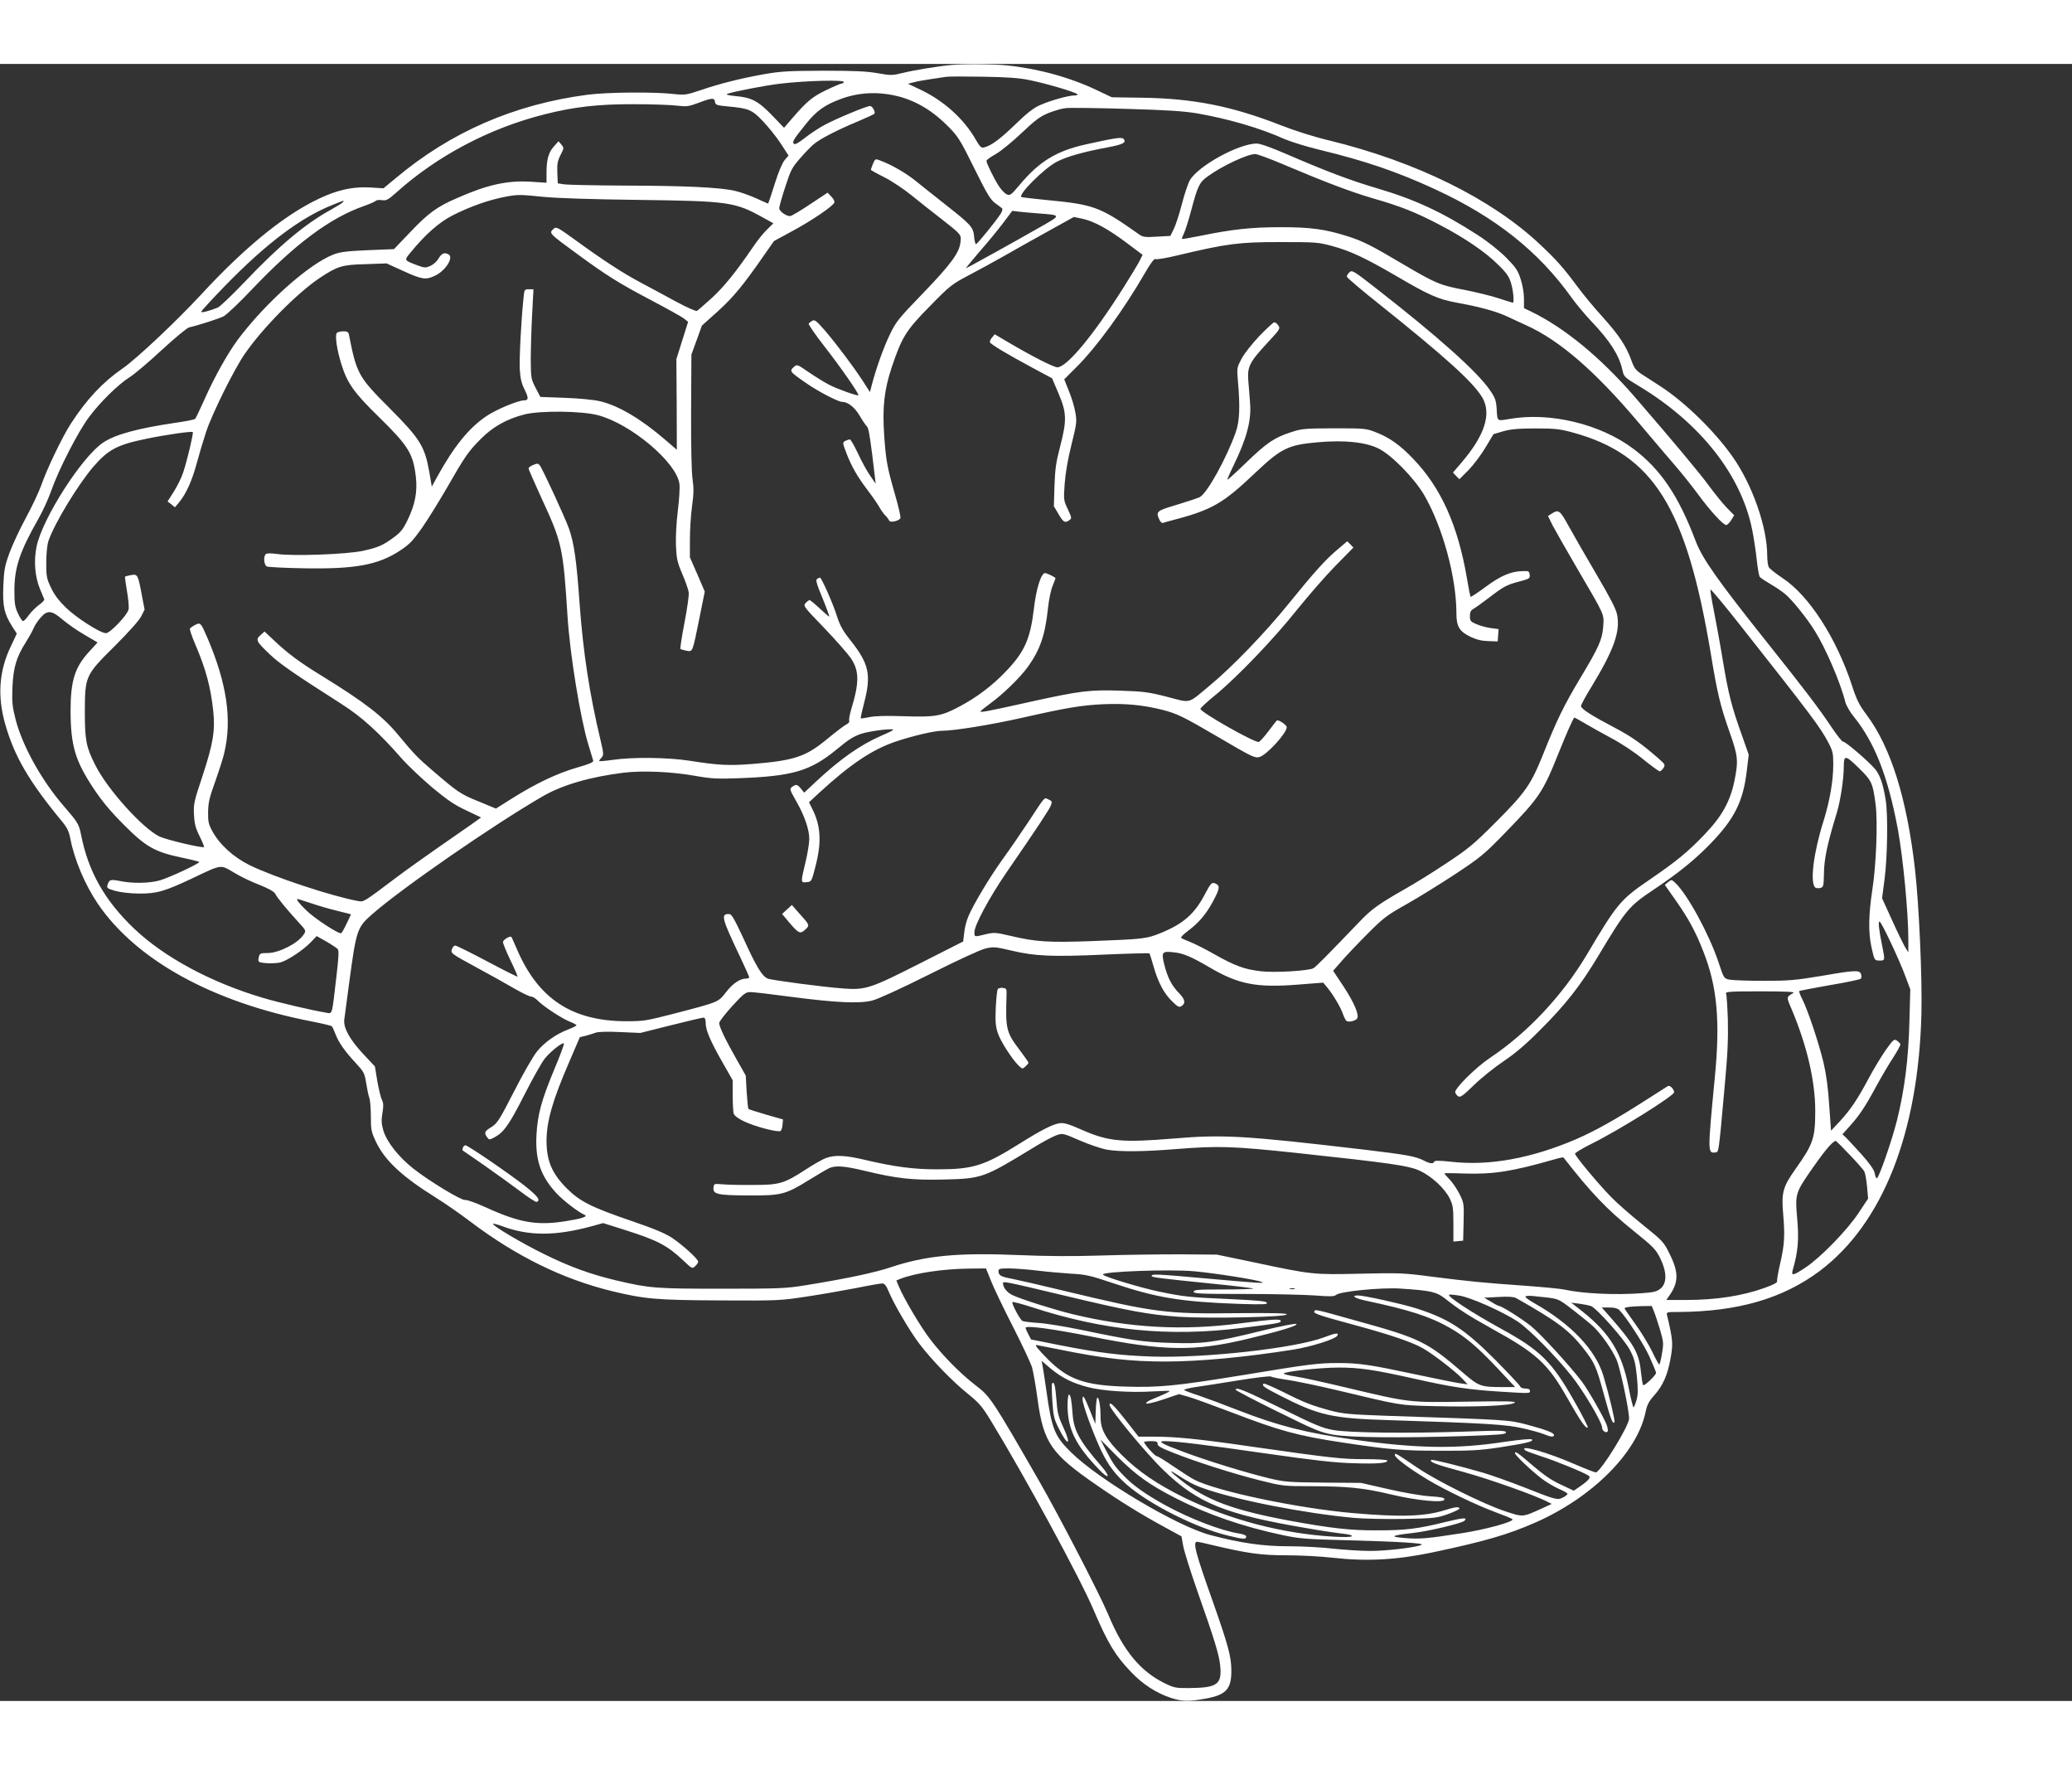 <?xml version="1.0" standalone="no"?>
<!DOCTYPE svg PUBLIC "-//W3C//DTD SVG 20010904//EN"
 "http://www.w3.org/TR/2001/REC-SVG-20010904/DTD/svg10.dtd">
<svg version="1.0" xmlns="http://www.w3.org/2000/svg"
 width="1280pt" height="1090pt" viewBox="0 0 1380 1090"
 preserveAspectRatio="xMidYMid meet">
<rect x="0" y="0" width="1380" height="1090" fill="#333333" stroke="none"/>
<g transform="translate(0,1090) scale(0.1,-0.1)"
fill="#fff" stroke="none">
<path d="M6335 10893 c-81 -7 -252 -35 -323 -53 -69 -17 -78 -17 -165 -2 -71
13 -155 17 -362 17 -235 -1 -286 -4 -395 -23 -156 -28 -297 -63 -425 -107 -95
-32 -104 -33 -180 -25 -131 15 -442 12 -572 -5 -488 -64 -911 -248 -1278 -556
l-81 -67 -80 5 c-103 7 -196 -9 -300 -52 -243 -101 -521 -321 -834 -660 -164
-177 -431 -429 -523 -492 -133 -92 -241 -207 -345 -368 -56 -86 -160 -302
-197 -410 -16 -44 -61 -141 -102 -216 -41 -75 -90 -181 -110 -235 -32 -88 -36
-112 -41 -220 -5 -137 6 -185 59 -269 l31 -48 -41 -87 c-77 -162 -89 -326 -38
-510 62 -220 159 -387 386 -661 29 -36 41 -62 50 -110 27 -139 98 -306 182
-430 255 -375 763 -656 1423 -784 72 -14 134 -29 137 -33 3 -4 14 -27 23 -51
22 -58 65 -118 136 -194 54 -59 58 -66 69 -134 6 -39 15 -83 21 -98 5 -14 10
-70 10 -123 0 -90 3 -103 34 -169 60 -126 176 -233 401 -373 55 -34 159 -106
230 -160 305 -230 613 -381 940 -461 219 -53 296 -60 726 -62 387 -2 397 -1
574 26 99 15 248 41 330 57 83 17 159 30 171 30 15 0 26 -13 43 -54 34 -82
139 -262 203 -346 80 -106 218 -249 322 -333 79 -64 97 -85 159 -187 225 -369
592 -1044 681 -1255 94 -220 144 -303 250 -413 77 -81 167 -139 263 -171 75
-25 120 -26 235 -5 135 25 170 64 169 188 0 91 -23 173 -122 454 -118 331
-136 402 -106 402 6 0 50 -9 97 -21 237 -56 327 -69 496 -69 91 0 229 -7 307
-16 228 -26 425 -15 662 34 351 74 507 119 693 201 380 168 677 466 732 736
10 47 22 70 56 108 59 66 90 135 110 247 18 97 16 124 -23 288 -5 21 -3 22 73
22 399 2 698 89 945 274 418 315 656 917 676 1711 6 239 -16 729 -43 965 -54
470 -161 811 -322 1026 -49 65 -66 99 -97 194 -103 316 -287 601 -462 716 -45
30 -87 63 -93 74 -5 10 -10 45 -10 77 0 187 -97 466 -228 654 -120 172 -320
367 -485 474 -40 26 -94 61 -121 78 -42 28 -52 41 -71 94 -34 94 -80 164 -190
287 -56 61 -133 154 -171 206 -89 120 -136 174 -248 279 -322 303 -824 550
-1401 691 -102 24 -230 65 -320 100 -328 129 -587 180 -925 185 l-205 3 -95
45 c-179 86 -391 145 -601 167 -89 9 -285 11 -374 3z m529 -102 c110 -23 296
-78 311 -92 5 -5 -3 -9 -21 -9 -39 0 -160 -34 -229 -65 -41 -18 -86 -53 -158
-123 -103 -100 -165 -146 -210 -157 -22 -6 -28 0 -57 49 -78 138 -212 259
-364 332 l-89 42 39 10 c21 6 73 15 114 21 41 6 86 13 100 15 14 3 124 3 245
1 172 -3 242 -8 319 -24z m-1244 -11 c0 -5 -6 -10 -13 -10 -7 0 -54 -20 -104
-44 -93 -45 -128 -74 -225 -186 l-56 -65 -79 82 c-92 95 -137 120 -244 129
-51 5 -67 10 -54 15 35 14 256 57 355 68 171 20 420 26 420 11z m364 -96 c122
-32 233 -99 338 -207 60 -62 77 -89 167 -272 84 -169 107 -208 138 -231 21
-15 42 -31 47 -35 5 -5 1 -20 -9 -36 -31 -49 -156 -203 -165 -203 -4 0 -10 23
-12 50 -6 63 -20 79 -188 211 -69 54 -159 126 -200 159 -67 54 -161 109 -243
139 -26 10 -29 9 -43 -24 -7 -19 -14 -37 -14 -40 0 -2 40 -25 89 -49 49 -25
131 -79 182 -121 52 -42 139 -111 195 -154 139 -109 137 -107 131 -158 -8 -71
-63 -146 -249 -339 -166 -172 -181 -191 -222 -277 -42 -87 -89 -219 -119 -332
l-13 -50 -48 75 c-63 96 -167 235 -250 333 -58 66 -69 76 -86 67 -10 -6 -21
-14 -24 -19 -3 -5 44 -74 106 -153 109 -140 232 -317 225 -324 -6 -6 -139 41
-193 69 -28 14 -88 51 -134 82 -78 54 -82 56 -101 39 -33 -30 -33 -31 89 -115
74 -51 205 -119 230 -119 39 0 84 -35 118 -93 20 -34 42 -66 49 -72 11 -9 25
-100 52 -335 l5 -45 -37 54 c-21 30 -57 96 -81 148 -24 51 -48 93 -54 93 -6 0
-20 -5 -30 -10 -19 -10 -19 -12 6 -78 33 -88 74 -160 144 -252 32 -42 66 -91
76 -110 11 -20 29 -45 40 -56 12 -12 23 -27 26 -34 5 -17 67 -3 75 16 3 8 -13
78 -36 157 -52 182 -60 222 -72 392 -13 190 0 304 50 455 68 202 95 246 255
408 135 138 145 145 266 209 69 36 170 92 225 123 55 32 183 103 283 159 l184
102 54 -11 c78 -16 173 -68 296 -160 l108 -81 -21 -42 c-12 -23 -60 -103 -107
-177 -200 -317 -377 -530 -440 -530 -24 0 -173 76 -322 164 l-95 56 -18 -22
c-10 -11 -16 -25 -14 -31 4 -13 114 -79 278 -167 l136 -73 43 -101 c55 -129
56 -179 10 -356 -27 -103 -33 -149 -37 -260 l-4 -135 31 -52 c31 -55 44 -62
73 -40 16 11 15 16 -11 72 -28 59 -29 63 -21 170 5 69 21 164 45 259 35 142
37 154 26 216 -6 36 -25 100 -43 142 l-31 78 85 85 c131 131 309 375 452 622
37 65 63 99 70 94 5 -5 72 6 150 25 328 78 406 88 680 88 241 0 254 -1 350
-27 121 -33 216 -78 423 -198 220 -129 278 -155 407 -179 150 -27 258 -57 330
-90 33 -16 91 -42 130 -60 223 -101 459 -305 750 -650 76 -91 182 -214 234
-275 52 -60 126 -153 164 -205 77 -105 164 -200 184 -200 7 0 22 15 33 32 l20
33 -49 50 c-26 27 -80 93 -118 145 -65 89 -236 293 -496 594 -229 264 -467
459 -689 567 l-48 23 0 63 c0 37 -9 90 -22 130 -19 59 -32 78 -97 144 -46 46
-121 106 -191 151 -232 150 -417 236 -665 309 -180 53 -336 112 -605 228 -103
45 -178 71 -200 71 -119 0 -389 -148 -445 -244 -13 -23 -37 -95 -54 -161 -17
-66 -41 -140 -54 -165 l-22 -45 -90 -5 c-81 -5 -93 -3 -121 17 -261 184 -297
197 -623 228 -84 8 -156 17 -159 19 -19 20 152 190 235 234 66 35 180 67 347
98 96 18 122 32 98 56 -12 12 -58 5 -252 -38 -195 -44 -308 -113 -438 -268
-59 -70 -65 -74 -87 -64 -14 6 -38 32 -54 57 -32 50 -81 150 -81 166 0 6 28
26 62 45 34 19 112 83 173 141 93 88 123 110 180 133 38 15 89 30 114 32 25 3
206 1 401 -5 275 -8 381 -15 473 -30 211 -37 420 -98 582 -171 39 -17 144 -50
235 -72 303 -73 518 -147 765 -261 406 -187 694 -416 915 -727 30 -41 88 -111
130 -155 122 -128 183 -223 205 -320 11 -50 12 -50 116 -113 404 -245 674
-587 748 -949 11 -54 25 -145 31 -202 6 -57 15 -110 21 -117 6 -7 36 -27 67
-45 31 -18 77 -48 101 -68 45 -37 145 -160 198 -246 72 -114 171 -344 203
-473 6 -23 31 -67 56 -97 140 -173 228 -398 294 -750 35 -191 70 -555 70 -735
l0 -85 -22 35 c-11 19 -51 100 -87 180 l-66 145 17 130 c19 148 23 428 7 525
-17 106 -39 169 -72 207 -50 57 -199 184 -211 180 -6 -2 -43 45 -83 105 -76
114 -176 246 -433 568 -318 399 -422 546 -466 662 -114 302 -234 480 -416 616
-219 165 -557 246 -826 198 -84 -14 -79 -18 -84 71 -4 53 -10 71 -44 120 -84
123 -344 356 -768 686 -141 110 -151 116 -168 100 -10 -9 -18 -22 -18 -29 0
-6 98 -90 218 -185 444 -355 625 -519 685 -621 62 -107 16 -251 -138 -431
l-58 -68 21 -22 22 -22 60 60 c32 33 84 101 113 150 l54 90 64 19 c50 14 98
19 214 19 133 0 161 -3 250 -27 538 -147 757 -498 920 -1476 43 -262 63 -345
126 -523 55 -157 58 -187 30 -324 -28 -134 -83 -233 -196 -351 -111 -117 -189
-181 -372 -306 -190 -130 -213 -157 -414 -496 -161 -271 -395 -521 -644 -687
-96 -64 -238 -205 -233 -231 2 -8 11 -20 20 -26 14 -9 32 4 105 75 48 47 138
119 198 159 77 52 149 113 240 205 173 172 271 298 390 496 185 309 204 331
370 442 162 108 273 198 376 304 161 166 219 282 243 486 l13 108 -43 122
c-71 197 -92 280 -129 502 -19 116 -47 268 -61 338 -14 70 -24 132 -22 137 2
6 91 -101 198 -237 474 -600 533 -679 587 -781 30 -57 33 -72 33 -145 0 -111
-23 -242 -64 -375 -67 -211 -92 -410 -57 -445 5 -5 20 -7 33 -4 23 6 24 10 26
99 1 93 22 195 86 403 24 81 46 223 46 305 0 80 10 80 98 -6 89 -87 95 -100
114 -244 15 -117 4 -405 -22 -570 -25 -165 -27 -281 -6 -379 20 -90 20 -91 57
-91 34 0 34 3 15 97 -22 107 -28 163 -18 163 12 0 135 -261 174 -369 l31 -83
-6 -217 c-6 -245 -32 -451 -83 -656 -34 -136 -121 -385 -134 -385 -4 0 -11 15
-14 34 -5 24 -32 63 -90 128 -46 51 -93 101 -104 112 l-21 19 50 56 c64 71
102 128 178 269 34 62 84 147 112 189 27 42 48 81 46 86 -2 6 -12 16 -23 24
-19 12 -24 8 -76 -65 -30 -43 -81 -128 -113 -188 -74 -139 -120 -207 -192
-285 l-58 -62 -12 169 c-7 116 -20 207 -38 285 -32 132 -104 348 -141 421 -14
27 -23 52 -21 55 3 2 94 20 203 39 109 18 202 38 207 43 5 5 6 18 2 30 -9 29
-38 28 -268 -12 -170 -28 -214 -32 -382 -32 -104 0 -207 4 -227 8 -36 8 -37 8
-73 118 -62 185 -207 452 -288 527 -23 22 -25 22 -46 5 l-23 -19 74 -105 c84
-120 131 -206 182 -337 93 -234 114 -463 77 -842 -47 -485 -47 -503 -2 -498
30 3 25 -31 67 433 21 225 25 325 22 450 -3 88 -8 167 -12 175 -5 13 24 15
230 15 161 0 230 -3 219 -10 -48 -29 -48 -26 -14 -105 103 -243 159 -481 159
-681 0 -181 -14 -221 -128 -382 -87 -122 -98 -160 -86 -301 13 -147 9 -208
-19 -330 -14 -59 -23 -114 -21 -121 4 -8 -23 -23 -79 -43 -152 -55 -326 -82
-530 -82 l-129 0 16 23 c67 92 68 159 7 282 -41 83 -45 87 -184 199 -78 63
-172 145 -208 183 -85 87 -239 272 -239 287 0 6 48 35 108 65 186 92 552 321
552 344 -1 22 -28 49 -42 41 -7 -4 -74 -47 -149 -95 -200 -128 -336 -204 -463
-259 -297 -127 -576 -178 -827 -150 -82 9 -114 9 -117 1 -5 -16 -28 -14 -70 8
-56 28 -114 38 -387 71 -810 95 -945 103 -1280 75 -340 -28 -431 -20 -605 56
-90 40 -123 50 -152 46 -46 -6 -124 -46 -269 -137 -235 -147 -308 -170 -546
-170 -160 0 -282 16 -487 64 -121 29 -195 33 -252 12 -22 -7 -82 -41 -134 -75
-148 -96 -178 -105 -350 -105 -80 -1 -172 1 -205 4 -59 5 -60 5 -63 -22 -5
-44 28 -51 233 -52 219 -1 246 6 400 101 61 38 123 74 138 81 43 19 102 14
232 -17 216 -52 318 -64 529 -59 256 6 268 11 590 207 66 41 139 80 162 88 42
14 43 14 156 -35 62 -27 143 -54 179 -61 88 -15 246 -14 464 4 276 22 377 19
791 -25 635 -68 759 -86 831 -120 78 -36 164 -116 198 -183 22 -46 25 -63 25
-170 l0 -118 33 3 32 3 3 125 c3 121 2 126 -27 185 -17 33 -46 77 -66 97 -19
20 -35 38 -35 41 0 2 60 2 133 -1 194 -6 320 14 595 93 34 10 63 16 65 14 185
-237 285 -342 467 -489 133 -107 148 -123 178 -183 44 -90 45 -164 3 -200 -25
-21 -44 -26 -127 -32 -177 -13 -393 -3 -519 25 -22 5 -139 16 -260 25 -275 19
-380 30 -625 61 -183 24 -212 25 -470 19 -315 -7 -320 -7 -710 76 l-245 51
-250 2 c-137 0 -374 -3 -525 -8 -184 -6 -364 -5 -545 3 -406 17 -619 -3 -855
-82 -104 -35 -298 -76 -565 -119 -129 -21 -171 -23 -555 -23 -445 0 -482 3
-705 55 -171 41 -308 90 -480 175 -148 72 -351 193 -341 202 2 3 29 -4 59 -15
178 -67 356 -67 598 -1 l76 21 149 -47 c214 -68 279 -102 387 -204 56 -53 57
-54 77 -36 11 10 20 24 20 30 0 18 -105 113 -176 160 -41 27 -120 61 -259 108
-278 95 -353 133 -441 221 -98 99 -133 182 -134 313 0 132 40 272 152 530 l70
163 42 10 c22 6 51 15 64 20 14 6 79 8 160 4 l137 -6 203 51 c112 28 209 51
217 51 10 0 15 -11 15 -35 0 -48 31 -121 111 -261 l69 -121 0 -99 c0 -55 3
-109 6 -121 4 -15 27 -33 68 -53 74 -36 233 -77 246 -64 5 5 11 24 12 42 l3
34 -112 32 c-62 18 -115 35 -118 38 -3 2 -8 54 -12 113 l-6 109 -60 106 c-74
130 -117 219 -117 244 0 10 39 60 86 112 79 86 90 94 123 94 20 0 140 -14 266
-31 306 -40 459 -47 545 -25 39 10 190 79 380 174 185 93 339 164 373 172 54
13 65 12 175 -14 155 -37 273 -42 623 -26 159 7 292 10 294 8 3 -2 16 -44 30
-94 31 -105 68 -174 125 -229 33 -32 44 -38 58 -29 30 19 26 45 -16 88 -49 50
-76 103 -98 191 -20 81 -14 89 63 80 63 -6 119 -30 240 -101 192 -113 313
-136 590 -114 l166 13 28 -34 c39 -47 89 -132 103 -174 7 -20 17 -40 23 -46
12 -12 58 -2 71 14 17 22 -17 103 -88 212 l-71 107 58 66 c32 37 110 119 173
182 106 106 127 122 261 197 80 45 226 136 325 201 166 110 190 130 329 273
227 234 251 269 355 529 51 127 94 225 105 238 1 1 31 -15 66 -36 35 -21 116
-66 179 -100 68 -36 156 -94 214 -142 55 -44 104 -80 110 -80 6 0 17 10 25 22
13 21 11 25 -30 61 -113 99 -183 149 -294 207 -158 83 -225 126 -225 145 0 8
31 66 69 127 151 248 194 370 171 483 -8 38 -47 113 -137 266 -69 117 -151
260 -183 318 -62 112 -68 117 -118 85 l-22 -14 31 -63 c18 -34 92 -164 165
-289 185 -316 177 -298 172 -382 -7 -89 -27 -136 -154 -347 -111 -186 -155
-277 -247 -507 -82 -203 -116 -252 -321 -457 -142 -142 -180 -173 -321 -266
-88 -59 -214 -137 -280 -174 -172 -98 -221 -133 -300 -216 -205 -214 -292
-302 -307 -310 -33 -18 -264 -31 -352 -20 -110 13 -171 36 -308 113 -63 36
-137 73 -164 83 -27 10 -53 22 -57 26 -5 4 16 25 46 47 68 51 118 108 162 189
47 86 52 109 26 123 -29 15 -35 10 -77 -70 -68 -130 -144 -196 -294 -257 -94
-38 -113 -40 -447 -53 -300 -11 -383 -6 -555 35 -98 23 -108 23 -164 10 -77
-19 -74 -19 -74 15 0 45 99 229 209 390 214 311 290 426 300 453 10 25 8 29
-16 40 -30 13 -17 28 -136 -153 -46 -69 -121 -179 -169 -245 -89 -124 -193
-298 -229 -382 -11 -26 -24 -74 -27 -107 l-7 -59 -290 -147 c-328 -166 -360
-177 -508 -166 -128 9 -477 55 -504 66 -37 15 -76 80 -158 260 -66 142 -82
170 -100 170 -56 0 -49 -26 76 -289 32 -68 59 -128 59 -132 0 -5 -9 -9 -21 -9
-40 0 -88 -32 -133 -90 -53 -68 -46 -65 -341 -142 -190 -49 -206 -52 -325 -52
-362 1 -587 150 -729 484 -18 41 -33 76 -35 77 -9 10 -56 -19 -56 -34 0 -10
23 -65 50 -122 28 -57 49 -106 47 -108 -2 -2 -94 44 -203 102 -109 58 -205
105 -212 105 -7 0 -17 -10 -21 -22 -12 -29 -10 -30 174 -130 83 -45 191 -105
242 -135 51 -29 100 -53 111 -53 10 0 29 -12 43 -26 34 -36 156 -117 212 -140
26 -10 47 -22 47 -25 0 -3 -25 -16 -56 -28 -80 -30 -159 -86 -208 -147 -24
-29 -92 -147 -151 -263 -99 -193 -112 -213 -151 -239 -48 -29 -51 -38 -30 -68
14 -19 15 -19 51 0 61 33 97 84 198 283 53 105 114 213 135 240 39 48 118 111
128 101 3 -3 -26 -82 -65 -174 -86 -207 -110 -298 -118 -434 -9 -168 28 -276
133 -389 46 -50 147 -127 189 -145 23 -10 -23 -25 -126 -41 -192 -31 -308 -11
-534 92 -66 30 -128 52 -138 49 -22 -5 -236 124 -343 208 -99 78 -178 178
-201 255 -13 45 -14 68 -6 116 8 47 7 66 -3 87 -8 15 -21 71 -31 125 l-16 98
-76 81 c-91 97 -135 176 -128 231 3 21 17 126 31 233 49 365 53 379 154 468
197 173 807 595 1137 786 132 76 315 129 539 157 126 15 321 7 481 -22 102
-18 144 -20 280 -15 366 13 483 48 661 195 78 65 111 85 163 102 65 20 222 38
209 24 -4 -4 -40 -22 -81 -39 -139 -61 -271 -154 -432 -304 l-79 -74 -21 26
c-24 30 -33 32 -60 12 -17 -13 -16 -17 27 -93 55 -95 88 -189 88 -254 0 -26
-11 -95 -25 -153 -33 -138 -33 -138 7 -134 33 3 33 3 60 108 41 160 35 269
-24 384 l-20 40 68 63 c208 191 354 289 512 342 107 36 255 71 304 71 83 0
328 40 533 86 300 68 397 84 545 91 147 6 263 -5 394 -38 93 -24 136 -44 363
-177 228 -134 250 -145 280 -137 47 11 183 159 183 199 0 13 -46 46 -64 46 -2
0 -27 -31 -55 -69 -28 -38 -59 -72 -67 -75 -24 -9 -389 198 -389 220 0 6 43
46 95 88 149 122 396 380 546 569 76 94 191 227 258 295 l120 122 -20 21 -21
21 -59 -50 c-84 -70 -159 -153 -329 -363 -160 -198 -383 -429 -533 -552 -144
-120 -117 -113 -278 -71 -125 32 -157 36 -309 41 -207 7 -272 -1 -598 -73
-297 -66 -337 -73 -337 -65 0 3 29 26 63 51 88 64 202 175 253 246 82 115 115
211 134 392 6 57 20 123 31 148 10 25 19 47 19 50 0 6 -58 34 -70 34 -26 0
-59 -105 -74 -237 -24 -203 -63 -290 -190 -421 -89 -93 -192 -170 -303 -229
-123 -66 -164 -73 -373 -66 -117 4 -193 2 -229 -6 -30 -6 -56 -10 -58 -8 -2 3
8 48 22 102 49 188 33 260 -88 414 -53 66 -72 100 -93 165 -27 86 -103 256
-113 256 -3 0 -12 -4 -19 -9 -11 -6 -3 -34 37 -130 27 -66 47 -121 44 -121 -3
0 -32 25 -64 55 -32 30 -62 55 -67 55 -5 0 -17 -9 -26 -19 -18 -19 -14 -24
121 -164 76 -79 156 -170 178 -201 58 -85 60 -161 4 -344 -10 -34 -16 -68 -13
-75 3 -8 -5 -18 -18 -24 -13 -6 -70 -49 -128 -97 -144 -119 -218 -144 -500
-167 -155 -12 -224 -9 -420 22 -145 22 -377 25 -512 5 -49 -7 -88 -10 -88 -7
0 2 7 13 16 22 15 17 15 25 -5 111 -75 313 -117 588 -141 918 -20 283 -36 396
-70 495 -25 71 -179 405 -196 424 -11 12 -18 12 -43 1 -17 -7 -31 -17 -31 -23
0 -5 37 -89 81 -186 144 -311 149 -336 179 -801 16 -251 85 -676 138 -850 16
-52 31 -101 33 -109 3 -10 -26 -23 -108 -46 -129 -37 -269 -103 -429 -203
l-111 -70 -116 48 c-119 48 -137 60 -307 206 -98 84 -123 110 -225 233 -103
126 -223 219 -517 400 -142 87 -221 146 -309 229 l-67 63 -27 -24 c-35 -30
-29 -42 64 -130 67 -63 161 -128 473 -327 137 -87 249 -188 411 -373 38 -42
126 -125 195 -184 100 -83 148 -116 227 -153 l99 -47 -64 -46 c-36 -25 -135
-94 -220 -153 -85 -59 -216 -152 -290 -208 -207 -156 -207 -156 -243 -150
-173 31 -560 159 -724 239 -107 53 -200 137 -248 225 -26 48 -30 64 -29 130 1
63 9 96 48 204 25 71 53 157 60 190 52 221 17 460 -111 761 -45 105 -48 108
-83 90 -16 -8 -31 -19 -35 -24 -3 -6 14 -57 39 -114 67 -157 99 -276 116 -433
14 -132 0 -218 -71 -434 -58 -174 -61 -189 -57 -260 3 -59 11 -90 38 -143 18
-37 31 -69 29 -71 -10 -9 -250 48 -297 70 -113 55 -346 314 -426 473 -62 121
-71 167 -71 356 1 240 2 244 200 440 92 92 160 168 175 196 l23 46 -18 94
c-26 139 -28 143 -71 136 -20 -4 -38 -8 -41 -10 -2 -2 4 -47 13 -99 9 -52 14
-107 10 -121 -9 -38 -123 -157 -150 -157 -38 0 -197 102 -268 171 -48 47 -77
86 -99 133 -29 61 -31 75 -31 169 1 64 6 118 16 145 42 118 193 367 295 487
101 118 162 150 359 190 124 26 299 51 306 44 6 -6 -38 -192 -64 -269 -11 -34
-39 -91 -62 -127 l-42 -66 25 -19 24 -20 27 32 c47 57 86 142 118 260 17 63
45 157 62 208 38 118 189 423 260 524 120 173 348 403 497 503 120 79 148 88
306 92 l140 5 112 -51 c123 -56 148 -60 208 -32 69 31 128 120 94 142 -27 17
-47 9 -68 -26 -12 -21 -36 -42 -56 -50 -31 -14 -39 -13 -87 5 -87 33 -87 32
-45 83 99 121 191 203 282 249 114 58 240 103 352 124 79 15 100 15 242 0 102
-10 321 -17 634 -21 616 -8 651 -13 845 -121 l63 -35 -43 -42 c-24 -23 -68
-78 -97 -122 -112 -164 -192 -262 -273 -336 -46 -41 -89 -79 -96 -83 -7 -4
-63 21 -140 62 -70 38 -175 95 -234 126 -117 62 -247 146 -438 285 -116 84
-126 89 -142 74 -33 -30 -35 -28 152 -165 199 -146 282 -198 493 -309 108 -57
209 -113 224 -125 l26 -21 -39 -124 -39 -124 2 -302 1 -302 -79 68 c-160 138
-314 229 -436 256 -37 9 -141 19 -231 22 l-163 6 -32 61 c-30 59 -31 66 -32
186 0 69 4 203 9 298 l9 172 -30 0 c-30 0 -31 -2 -36 -57 -16 -150 -29 -405
-25 -478 4 -61 12 -94 32 -133 28 -56 27 -72 -4 -72 -40 0 -188 -62 -252 -106
-115 -78 -214 -200 -324 -399 l-38 -69 -17 99 c-30 169 -62 220 -261 420 -212
212 -222 230 -274 493 -3 17 -11 22 -37 22 -18 0 -38 -5 -43 -10 -15 -15 0
-116 31 -213 39 -124 84 -187 248 -347 197 -193 229 -244 247 -401 11 -96 -5
-182 -55 -285 -28 -59 -46 -82 -88 -113 -75 -56 -109 -71 -211 -93 -107 -23
-460 -36 -568 -21 -45 6 -71 6 -78 -1 -17 -17 -12 -73 8 -82 9 -4 121 -10 248
-12 338 -6 492 22 637 117 63 41 86 65 145 148 38 54 113 175 167 268 124 216
144 245 230 331 80 80 172 131 290 161 105 26 381 23 489 -6 218 -58 520 -312
541 -455 4 -24 -1 -103 -10 -177 -10 -80 -15 -173 -13 -234 4 -89 8 -110 42
-190 21 -49 41 -105 43 -123 3 -18 -10 -109 -28 -202 -18 -93 -30 -172 -27
-175 3 -3 21 -8 41 -12 42 -6 38 -17 88 230 l33 164 -49 114 -50 114 0 115 c0
63 6 164 14 223 12 85 12 123 4 180 -7 45 -11 215 -10 452 l2 380 35 96 35 97
108 97 c104 95 166 170 307 373 l65 93 120 65 c132 71 273 167 282 191 3 8 -5
25 -20 40 l-25 26 -116 -77 c-64 -43 -124 -78 -133 -79 -26 -1 -73 32 -73 53
0 10 18 73 40 141 37 114 45 129 100 192 33 38 73 79 89 92 40 35 159 96 289
150 61 26 114 50 116 54 8 13 -14 51 -29 51 -24 0 -230 -86 -305 -127 -36 -19
-94 -58 -129 -85 -44 -35 -66 -47 -74 -39 -12 12 -2 29 82 133 68 85 124 125
226 163 123 47 256 53 389 19z m-1222 -36 c3 -21 10 -24 88 -31 138 -13 157
-21 232 -99 36 -38 90 -105 118 -148 l52 -80 -26 -30 c-16 -19 -42 -81 -67
-161 -22 -71 -42 -129 -43 -129 -2 0 -37 16 -79 35 -42 19 -106 42 -142 50
-99 23 -328 34 -730 35 -198 1 -380 5 -405 8 l-45 7 -3 70 c-2 58 1 78 21 118
24 47 24 48 6 70 l-19 22 -29 -32 c-37 -40 -51 -88 -51 -176 l0 -68 -107 7
c-155 9 -288 -20 -491 -110 -132 -57 -190 -100 -307 -223 l-111 -116 -174 -7
c-139 -6 -186 -12 -227 -28 -165 -63 -456 -323 -640 -569 -67 -91 -156 -249
-223 -401 -29 -64 -56 -121 -60 -125 -4 -5 -65 -17 -136 -27 -249 -37 -396
-77 -477 -131 -140 -93 -404 -504 -443 -691 -20 -94 -12 -201 22 -283 14 -33
27 -64 29 -70 2 -5 -14 -22 -35 -37 -22 -16 -52 -46 -68 -68 -15 -21 -32 -39
-38 -40 -6 0 -22 24 -35 53 -20 43 -23 68 -23 152 0 152 36 259 159 475 30 52
68 136 85 185 49 141 181 399 254 495 75 100 191 214 269 264 31 19 127 100
214 181 87 80 169 148 183 151 63 14 198 58 230 74 19 10 105 91 190 181 287
302 521 476 747 554 36 13 70 28 75 33 6 6 25 8 43 5 28 -4 40 2 96 52 271
243 619 427 984 519 196 50 359 69 600 68 121 0 250 -5 287 -10 60 -7 73 -6
140 19 91 34 106 35 110 7z m3778 -414 c293 -124 455 -185 608 -230 182 -52
286 -94 442 -176 165 -86 304 -181 386 -263 59 -57 75 -81 88 -125 15 -49 22
-130 12 -130 -3 0 -44 13 -93 29 -48 16 -150 41 -226 56 -165 31 -194 43 -413
172 -211 125 -268 154 -370 186 -149 47 -244 60 -444 60 -194 0 -324 -14 -538
-58 -64 -13 -118 -22 -120 -20 -2 2 4 17 12 34 9 17 32 89 51 161 42 158 54
182 108 221 95 69 264 149 317 149 14 0 95 -30 180 -66z m-6255 -253 c-3 -6
-39 -28 -80 -51 -173 -95 -346 -240 -576 -482 -84 -88 -164 -164 -178 -170
-57 -23 -111 -37 -111 -28 0 5 72 83 160 174 275 282 504 454 714 537 82 33
79 32 71 20z m4640 -77 c139 -10 140 -12 28 -76 -180 -103 -514 -288 -519
-288 -3 0 37 48 88 108 52 59 122 144 157 190 l63 84 47 -6 c25 -3 87 -8 136
-12z m-6508 -2704 c32 -27 97 -73 146 -101 l87 -51 -54 -59 c-98 -105 -126
-196 -126 -397 1 -232 31 -332 153 -516 58 -87 115 -155 202 -242 145 -146
206 -181 383 -218 63 -13 116 -27 119 -29 8 -8 -194 -103 -262 -123 -70 -20
-184 -22 -269 -4 -61 12 -69 9 -80 -27 -6 -20 -1 -24 51 -39 36 -10 96 -17
158 -18 119 -1 173 15 361 104 193 92 181 90 272 36 42 -26 119 -63 170 -82
60 -24 96 -44 104 -58 14 -28 78 -105 150 -184 57 -62 58 -63 41 -88 -38 -59
-163 -123 -240 -124 -48 0 -53 -2 -59 -25 -4 -14 -4 -29 0 -32 12 -13 115 -15
149 -4 51 17 147 82 195 131 l41 43 64 -36 c35 -20 69 -43 76 -50 9 -11 7 -54
-9 -188 -31 -266 -24 -243 -73 -235 -82 13 -314 67 -417 98 -344 102 -655 269
-857 461 -196 187 -305 380 -353 624 -14 71 -22 84 -113 189 -148 170 -277
401 -323 579 -22 87 -25 115 -21 215 5 129 26 201 90 301 19 30 42 71 50 90 8
20 29 52 47 72 45 52 74 50 147 -13z m1654 -1888 c46 -16 125 -39 176 -51 l91
-23 -29 -61 c-16 -34 -32 -63 -37 -65 -18 -6 -181 101 -234 154 -50 49 -68 74
-55 74 2 0 41 -13 88 -28z m10250 -1677 c47 -49 91 -99 96 -110 6 -11 14 -56
18 -100 l7 -80 -63 -95 c-75 -114 -253 -297 -354 -364 -85 -56 -97 -58 -84
-13 34 117 41 199 29 336 -15 170 -14 173 109 349 85 121 135 177 150 170 3
-2 45 -43 92 -93z m-5721 -837 c18 -46 83 -182 145 -303 62 -121 120 -245 129
-275 8 -30 25 -124 36 -208 40 -293 89 -365 397 -577 153 -106 294 -193 445
-275 l117 -64 11 -62 c6 -35 49 -172 96 -306 114 -323 144 -421 151 -495 12
-122 -20 -145 -202 -147 -94 -1 -104 1 -168 32 -163 80 -276 217 -377 460 -58
137 -322 648 -464 895 -305 530 -321 555 -416 627 -103 79 -224 201 -309 314
-65 86 -171 266 -206 349 l-15 37 27 11 c101 39 285 66 459 68 l111 1 33 -82z
m305 68 c66 -8 169 -17 229 -21 98 -5 128 -12 285 -65 288 -96 447 -122 830
-136 162 -5 193 -4 189 7 -4 11 -58 16 -249 25 -274 12 -306 16 -471 50 -123
26 -363 98 -372 113 -13 20 445 37 609 22 140 -13 413 -56 448 -71 26 -11 -10
-9 -390 25 -299 27 -343 29 -343 16 0 -10 27 -14 389 -51 155 -15 285 -31 288
-34 4 -3 -84 -6 -195 -6 -173 0 -202 -2 -202 -15 0 -13 45 -15 343 -15 188 0
398 -5 466 -10 101 -8 128 -7 140 4 27 23 299 50 425 42 205 -13 244 -22 301
-67 89 -71 160 -116 311 -200 299 -165 372 -231 504 -464 87 -153 123 -205
135 -194 3 4 -38 85 -92 179 -148 261 -225 336 -488 480 -188 103 -356 213
-344 225 3 2 34 0 69 -6 76 -12 289 -107 389 -173 76 -51 252 -229 358 -362
79 -99 203 -308 203 -342 0 -22 25 -41 37 -28 4 4 1 23 -6 44 -18 48 -124 235
-168 292 -80 105 -273 315 -336 366 -64 51 -196 134 -213 134 -4 0 -28 12 -53
28 l-46 27 95 5 c66 4 102 1 117 -7 276 -156 355 -216 450 -337 75 -96 84
-117 137 -311 45 -164 58 -196 69 -178 5 8 -36 181 -74 308 -52 173 -215 345
-461 484 -32 18 -58 37 -58 42 0 7 21 8 53 5 176 -18 156 -11 263 -92 54 -42
116 -92 137 -112 54 -52 122 -149 153 -218 24 -55 84 -334 84 -394 0 -48 -182
-344 -220 -358 -5 -2 -66 22 -136 52 -185 81 -379 136 -337 96 4 -5 53 -23
108 -41 90 -28 278 -105 314 -128 19 -12 4 -31 -55 -72 l-42 -29 -85 40 c-60
27 -113 63 -182 122 -107 92 -125 104 -125 88 0 -14 112 -120 184 -174 28 -21
77 -50 109 -64 31 -13 57 -28 57 -33 0 -5 -14 -16 -30 -24 -38 -19 -43 -18
-263 69 -92 36 -213 79 -270 96 -174 50 -340 90 -345 85 -14 -14 30 -30 214
-80 172 -47 482 -157 563 -200 l26 -13 -65 -30 c-134 -60 -123 -59 -251 -17
-140 47 -451 201 -577 287 -151 102 -152 102 -152 85 0 -18 98 -91 223 -166
112 -67 324 -169 452 -216 55 -20 104 -40 108 -45 16 -15 -179 -69 -343 -94
-232 -36 -277 -39 -377 -31 -103 9 -89 17 62 34 104 12 322 64 339 81 23 23
-10 20 -126 -8 -184 -46 -266 -56 -453 -56 -182 -1 -312 14 -590 65 -375 70
-553 137 -721 270 -66 52 -85 75 -36 43 83 -54 124 -76 187 -98 223 -79 669
-166 1002 -197 68 -6 218 -9 335 -7 202 4 217 6 291 32 42 15 77 32 77 37 0
14 -29 11 -95 -10 -137 -43 -295 -48 -615 -20 -366 32 -900 144 -1053 221 -20
10 -83 50 -139 88 -56 39 -107 70 -114 70 -12 0 -84 80 -84 94 0 3 20 6 45 6
37 0 45 -3 45 -19 0 -14 24 -27 103 -58 156 -62 405 -141 577 -184 152 -38
157 -39 345 -39 243 -1 345 -11 530 -55 175 -42 355 -58 355 -33 0 12 -20 16
-98 21 -58 4 -173 24 -278 48 l-179 41 -250 2 c-232 2 -258 4 -360 28 -153 37
-415 117 -574 177 -143 53 -175 71 -125 71 73 0 281 -25 674 -82 322 -46 463
-62 582 -65 159 -5 228 0 228 17 0 6 -61 10 -149 10 -157 0 -226 8 -766 85
-335 49 -496 65 -646 65 l-96 0 -86 110 c-79 100 -107 127 -107 101 0 -28 246
-326 361 -436 226 -218 408 -292 949 -384 96 -17 205 -33 242 -37 41 -4 65
-11 61 -17 -4 -6 -48 -7 -122 -3 -339 20 -691 112 -996 261 -178 88 -303 173
-411 280 -108 107 -144 171 -144 254 0 70 -10 131 -21 131 -4 0 -10 -39 -11
-87 l-3 -88 -34 85 c-39 97 -51 116 -51 78 0 -35 72 -231 125 -343 47 -97 94
-159 171 -226 152 -132 463 -288 677 -339 98 -24 117 -25 117 -6 0 9 -17 16
-47 21 -116 17 -332 100 -495 190 -129 72 -209 128 -271 192 -59 60 -77 87
-123 176 l-35 68 113 -114 c125 -124 211 -186 390 -278 212 -108 447 -189 712
-245 108 -23 155 -27 431 -34 346 -9 514 -20 493 -30 -29 -17 -238 -42 -342
-41 -61 0 -172 7 -246 15 -74 9 -208 16 -297 16 -172 0 -319 21 -523 75 -217
57 -740 367 -926 550 -110 108 -129 155 -164 405 -11 74 -22 151 -26 170 l-7
35 61 -52 c74 -61 145 -97 250 -124 96 -25 282 -37 427 -28 61 3 112 5 114 3
4 -4 -37 -23 -122 -58 -21 -9 -36 -20 -33 -25 4 -5 52 6 112 26 l106 36 61
-17 c33 -9 164 -57 291 -105 321 -123 438 -155 736 -200 317 -48 402 -55 650
-55 207 -1 268 3 395 22 181 28 231 40 218 53 -6 6 -72 0 -184 -16 -319 -49
-587 -44 -1009 16 -313 44 -502 93 -759 193 -102 40 -224 85 -271 101 -47 15
-89 31 -93 35 -5 4 29 13 75 20 46 6 175 27 288 45 113 18 210 30 215 25 6 -4
57 -15 116 -23 58 -9 202 -39 320 -67 441 -105 413 -101 655 -107 266 -7 505
3 531 22 15 11 -39 12 -317 8 -389 -6 -375 -8 -797 92 -150 36 -306 70 -348
76 -41 6 -75 15 -75 19 0 13 243 40 365 40 140 0 234 -14 504 -74 242 -55 361
-73 566 -86 206 -13 205 -13 205 5 0 10 -10 15 -30 15 -18 0 -33 6 -36 15 -3
8 -76 86 -162 173 -206 207 -312 277 -533 347 -92 29 -344 85 -384 85 -51 0
-22 -19 53 -35 287 -61 425 -105 555 -179 107 -61 184 -126 321 -271 l117
-125 -79 0 c-150 0 -161 4 -264 92 -247 212 -288 232 -723 352 -267 75 -267
75 -272 59 -5 -13 32 -26 280 -93 228 -62 375 -112 444 -152 66 -37 217 -154
263 -203 l35 -37 -50 7 c-27 3 -162 31 -300 60 -300 64 -373 75 -513 75 -135
0 -196 -8 -632 -80 -442 -72 -562 -84 -783 -77 -273 8 -383 47 -518 182 -66
67 -89 95 -76 95 2 0 71 -14 153 -30 294 -60 473 -80 705 -80 230 0 535 29
857 80 116 19 274 69 288 91 14 23 -10 20 -88 -10 -191 -72 -786 -139 -1143
-128 -212 7 -358 25 -618 76 l-190 38 -18 34 c-10 19 -18 38 -19 43 0 18 173
-5 440 -58 483 -97 686 -100 1040 -15 217 52 335 88 324 99 -5 5 -104 -14
-234 -46 -317 -78 -388 -87 -600 -80 -186 5 -263 17 -595 86 -110 23 -240 44
-290 47 -49 3 -97 9 -105 13 -17 9 -75 118 -67 126 3 3 61 -12 129 -34 479
-156 909 -199 1393 -139 252 31 265 34 265 47 0 15 -50 12 -271 -16 -382 -50
-740 -30 -1118 62 -123 30 -338 98 -397 126 -37 17 -64 51 -64 80 0 14 19 10
405 -82 434 -104 567 -128 766 -142 204 -13 719 -2 719 16 0 8 -87 10 -337 8
-466 -6 -543 4 -1143 148 -157 38 -314 74 -350 81 -73 13 -90 23 -90 50 0 17
8 19 68 19 37 0 121 -6 187 -14z m1718 -123 c-7 -2 -21 -2 -30 0 -10 3 -4 5
12 5 17 0 24 -2 18 -5z m1973 -113 c38 -15 222 -221 259 -292 30 -57 37 -83
47 -177 8 -87 8 -120 -2 -156 -7 -25 -16 -47 -20 -50 -3 -2 -19 58 -33 133
-45 230 -125 360 -307 505 l-75 59 55 -7 c30 -4 64 -11 76 -15z m419 -34 c8
-19 26 -74 41 -123 24 -83 25 -92 13 -160 -6 -40 -15 -73 -18 -73 -3 0 -25 39
-48 88 -24 48 -74 131 -113 184 -38 53 -70 99 -70 102 0 8 41 13 113 15 l68 1
14 -34z m-231 8 c47 -47 164 -227 202 -312 24 -53 44 -102 44 -107 0 -15 -78
-90 -86 -82 -4 3 -10 43 -15 88 -12 125 -47 186 -207 368 l-54 61 50 0 c33 0
56 -6 66 -16z"/>
<path d="M8389 9090 c-49 -52 -100 -116 -119 -151 -32 -61 -33 -62 -25 -153
15 -168 11 -265 -14 -336 -60 -172 -192 -410 -240 -434 -14 -7 -83 -30 -153
-51 -137 -41 -141 -45 -116 -100 6 -14 17 -24 24 -21 7 3 32 10 56 16 271 71
340 110 563 322 169 159 215 182 412 199 175 16 320 1 405 -42 87 -43 236
-196 302 -307 124 -213 216 -549 216 -790 0 -88 20 -121 95 -157 41 -19 75
-27 119 -28 l61 -2 3 41 3 41 -53 7 c-29 4 -72 16 -95 26 -39 17 -43 22 -43
54 0 26 6 38 22 47 12 6 59 40 105 75 99 76 118 86 206 109 63 17 68 20 65 44
-3 24 -6 26 -50 24 -77 -2 -143 -31 -244 -105 -52 -39 -97 -68 -99 -66 -3 2
-14 58 -25 124 -60 351 -172 602 -358 795 -86 91 -160 143 -252 178 -62 24
-74 25 -275 25 -199 -1 -214 -2 -290 -27 -109 -36 -158 -69 -297 -203 -66 -64
-121 -114 -123 -112 -2 2 16 44 40 93 88 180 120 301 111 413 -3 43 -8 111
-12 152 -7 95 7 123 128 254 83 89 86 94 72 115 -8 11 -20 21 -27 21 -6 0 -50
-41 -98 -90z"/>
<path d="M5241 5270 l-32 -30 47 -56 c63 -74 74 -79 107 -48 31 29 31 30 -39
107 l-50 57 -33 -30z"/>
<path d="M6645 4739 c-4 -6 -10 -62 -13 -124 -4 -90 -1 -122 13 -166 18 -56
97 -178 140 -219 24 -23 25 -23 45 -5 11 10 20 21 20 25 0 3 -27 42 -60 86
-89 117 -94 140 -86 369 1 36 -1 40 -26 43 -14 2 -29 -2 -33 -9z"/>
<path d="M3083 3685 c-3 -9 -4 -17 -2 -19 2 -1 65 -45 139 -96 74 -52 182
-129 239 -172 57 -44 109 -77 115 -75 29 10 8 38 -79 107 -106 83 -379 270
-395 270 -6 0 -13 -7 -17 -15z"/>
<path d="M7007 2113 c-3 -5 -2 -58 2 -118 6 -95 12 -119 40 -175 62 -126 91
-124 33 2 -34 73 -40 98 -46 184 -7 92 -16 128 -29 107z"/>
<path d="M8416 2113 c-13 -14 -1 -23 112 -81 254 -130 344 -151 722 -162 654
-21 778 -29 890 -54 58 -13 123 -31 144 -40 45 -19 66 -20 66 -5 0 15 -57 36
-184 70 -120 31 -116 31 -936 58 -244 9 -286 13 -370 35 -122 33 -175 53 -319
126 -65 32 -121 56 -125 53z"/>
<path d="M8230 2072 c0 -4 125 -70 278 -145 253 -125 285 -138 372 -154 111
-19 438 -23 878 -9 231 8 272 11 272 24 0 13 -32 14 -262 6 -383 -13 -784 -9
-888 10 -73 13 -121 33 -350 146 -246 121 -300 143 -300 122z"/>
<path d="M7110 1968 c1 -158 53 -264 211 -428 67 -70 78 -49 12 26 -141 162
-181 234 -189 341 -7 99 -14 133 -24 133 -6 0 -10 -33 -10 -72z"/>
</g>
</svg>
